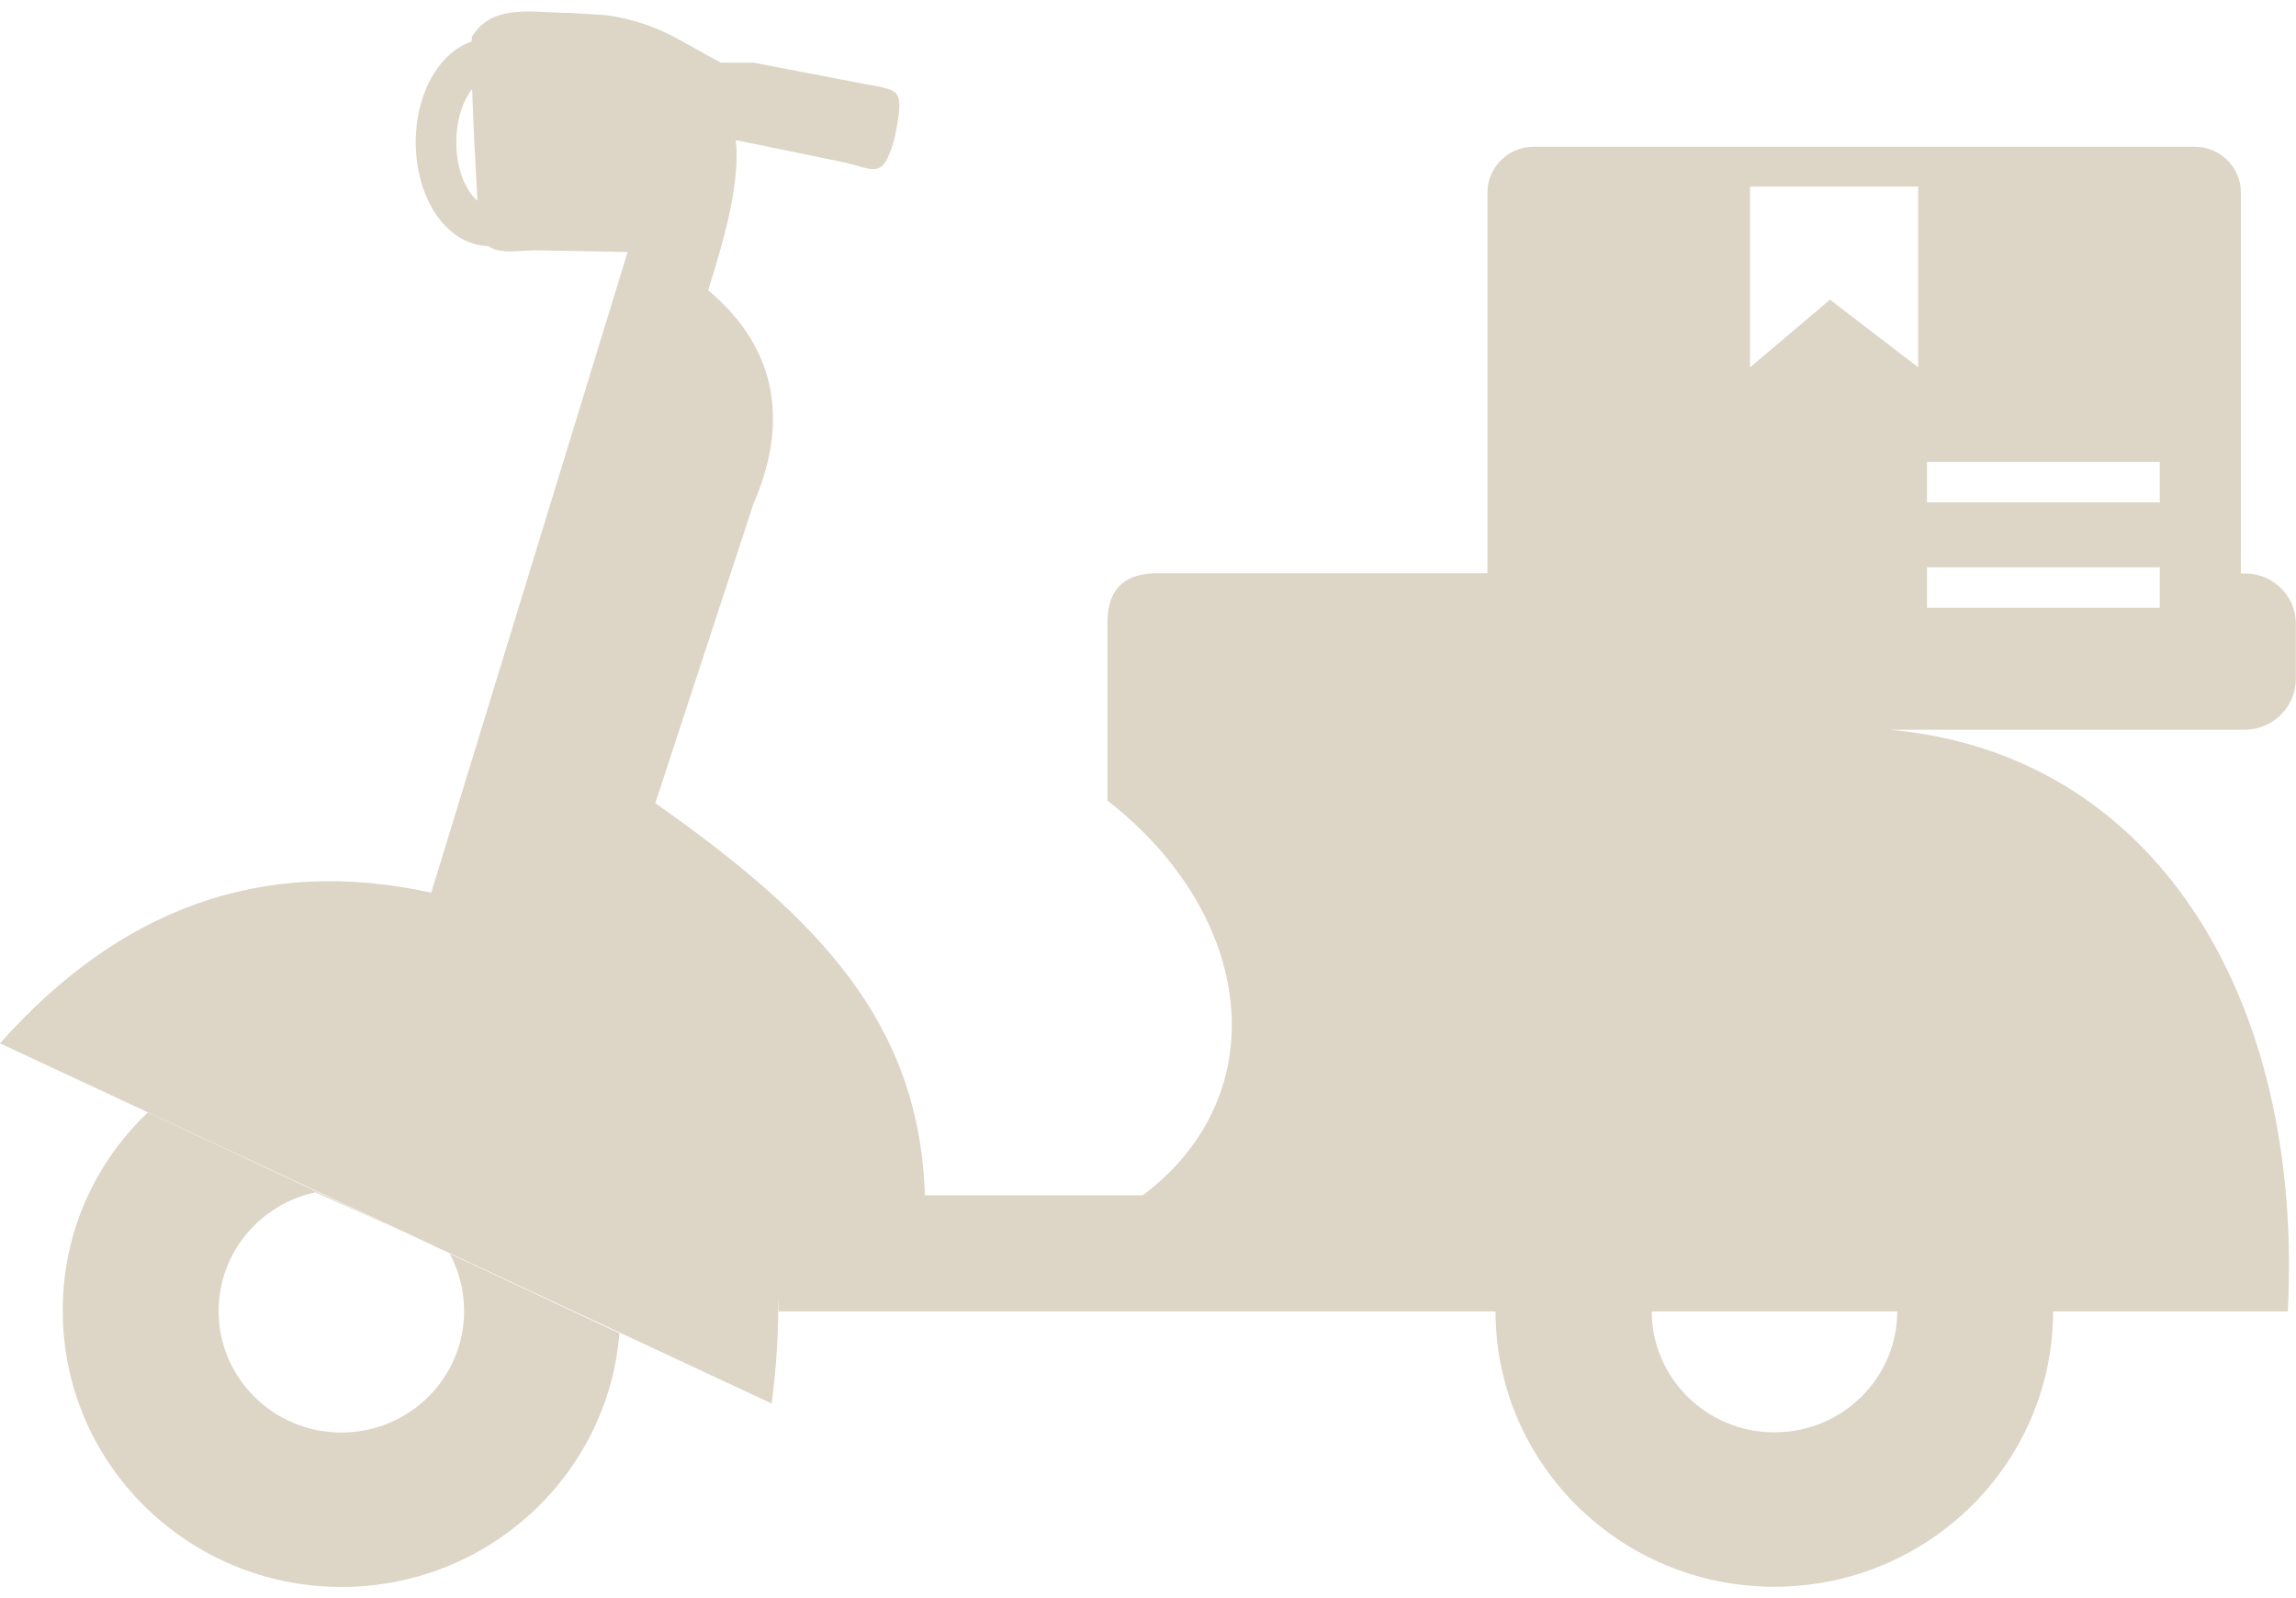 <svg width="102" height="71" viewBox="0 0 102 71" fill="none" xmlns="http://www.w3.org/2000/svg">
<g clip-path="url(#clip0_1_1741)">
<path fill-rule="evenodd" clip-rule="evenodd" d="M23.939 11.121L27.882 11.195L19.158 39.656C20.362 39.952 21.499 40.305 22.57 40.708C21.516 40.313 20.403 39.968 19.225 39.673C11.571 37.972 5.246 40.453 0 46.351L6.533 49.398L34.282 62.352C34.498 60.668 34.598 59.091 34.565 57.604C34.573 57.818 34.589 58.039 34.589 58.261H66.439C66.448 65.021 71.993 70.492 78.824 70.492C85.656 70.492 91.201 65.013 91.209 58.261H101.635C102.357 44.24 95.666 33.455 83.946 32.42H99.717C100.971 32.42 101.992 31.401 101.992 30.169V27.697C101.992 26.473 100.979 25.479 99.751 25.479H99.551V8.542C99.551 7.433 98.63 6.521 97.509 6.521H68.124C67.004 6.521 66.082 7.433 66.082 8.542V25.471H51.556C50.02 25.421 49.207 26.111 49.199 27.631V32.428V35.566C55.74 40.658 56.736 48.618 50.768 53.103H41.089C40.84 45.472 36.432 40.823 29.111 35.681L33.477 22.366C35.278 18.226 34.091 15.088 31.46 12.895C32.282 10.283 32.871 8.049 32.688 6.225L37.262 7.162C38.748 7.465 39.13 7.991 39.611 6.57C39.694 6.324 39.761 6.086 39.802 5.839C40.176 3.892 39.943 4.024 38.35 3.72L33.469 2.783H32.016L30.223 1.79C29.152 1.182 28.04 0.82 26.903 0.672L25.334 0.574C23.724 0.574 21.914 0.13 20.984 1.601C20.968 1.625 20.959 1.716 20.951 1.847C20.295 2.069 19.731 2.554 19.308 3.219C18.785 4.024 18.469 5.124 18.469 6.324C18.469 7.523 18.793 8.624 19.308 9.429C19.889 10.332 20.727 10.907 21.69 10.932C22.246 11.326 23.126 11.104 23.939 11.121ZM85.606 20.518H95.949V22.317H85.606V20.518ZM77.745 8.287H85.216V16.32L81.298 13.314L77.745 16.32V8.287ZM85.606 25.2H95.949V26.998H85.606V25.2ZM6.566 49.423L17.606 54.598L14.02 52.971C11.555 53.489 9.712 55.657 9.712 58.245C9.712 61.226 12.152 63.641 15.165 63.641C18.179 63.641 20.619 61.226 20.619 58.245C20.619 57.325 20.387 56.462 19.98 55.698L27.517 59.23C27.011 65.539 21.673 70.5 15.174 70.5C8.334 70.5 2.789 65.013 2.789 58.245C2.772 54.778 4.225 51.649 6.566 49.423ZM20.976 3.95C21.026 5.527 21.134 7.556 21.209 8.919C21.076 8.804 20.943 8.657 20.827 8.468C20.478 7.934 20.27 7.17 20.27 6.316C20.27 5.461 20.486 4.697 20.827 4.163C20.877 4.09 20.926 4.016 20.976 3.95ZM73.379 58.261H84.286C84.278 61.235 81.837 63.633 78.832 63.633C75.828 63.633 73.387 61.235 73.379 58.261Z" fill="#DDD5C6"/>
</g>
<defs>
<clipPath id="clip0_1_1741">
<rect width="102" height="70" fill="white" transform="translate(0 0.5)"/>
</clipPath>
</defs>
</svg>
